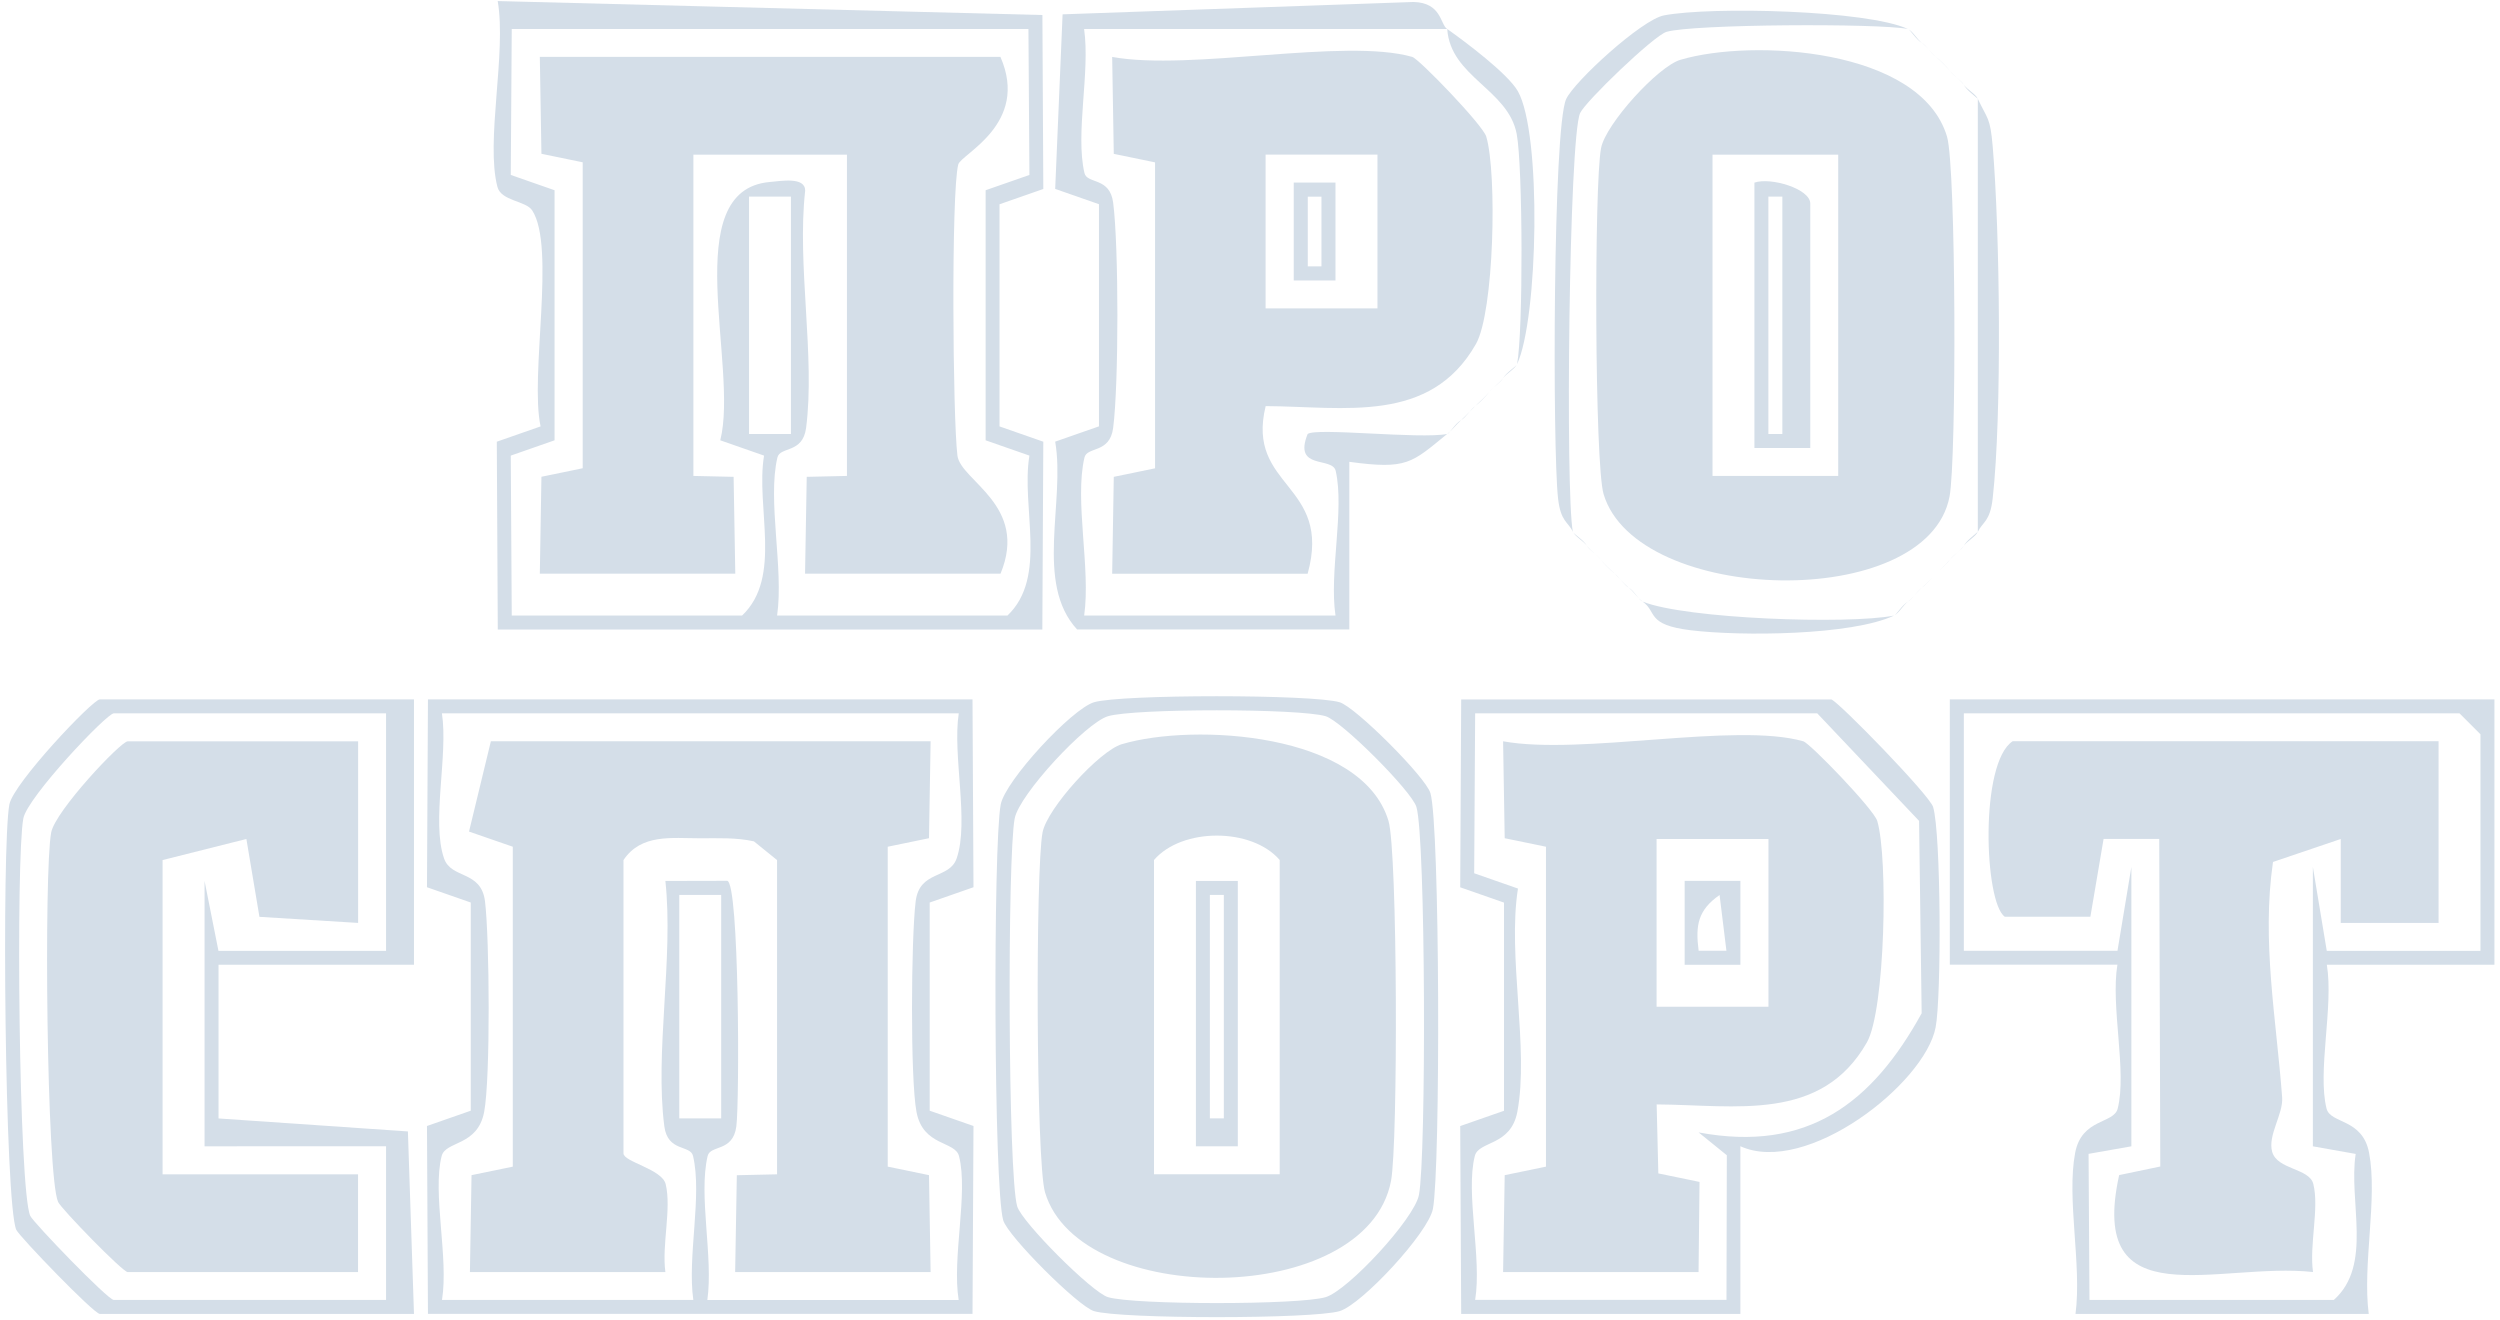 <svg width="358" height="189" viewBox="0 0 358 189" fill="none" xmlns="http://www.w3.org/2000/svg">
<path d="M71.282 90.152L71.142 63.252L77.412 61.062C75.842 53.772 79.612 35.362 76.212 30.132C75.312 28.742 71.762 28.802 71.232 26.762C69.512 20.202 72.552 7.632 71.272 0.152L149.272 2.152L149.402 27.062L143.132 29.252V61.062L149.402 63.252L149.262 90.152H71.282ZM147.262 4.152H73.282L73.142 25.052L79.412 27.242V63.052L73.142 65.242L73.282 88.142H106.272C112.082 82.612 108.182 72.672 109.412 65.242L103.142 63.052C105.832 52.462 96.982 27.212 110.232 26.062C111.842 25.922 115.302 25.282 115.302 27.302C114.102 37.932 116.762 51.062 115.432 61.282C114.952 64.982 111.702 63.902 111.322 65.522C109.872 71.712 112.252 81.392 111.282 88.142H144.272C150.082 82.612 146.182 72.672 147.412 65.242L141.142 63.052V27.242L147.412 25.052L147.272 4.152H147.262ZM113.262 28.152H107.262V62.152H113.262V28.152Z" fill="#D4DEE8"/>
<path d="M139.263 100.152L139.403 127.052L133.133 129.242V159.052L139.403 161.242L139.263 188.142H61.283L61.143 161.242L67.413 159.052V129.242L61.143 127.052L61.283 100.152H139.263ZM137.263 102.152H63.283C64.203 108.132 61.763 117.632 63.583 122.912C64.613 125.922 68.893 124.582 69.453 129.072C70.103 134.332 70.243 154.432 69.333 159.222C68.393 164.182 63.803 163.342 63.243 165.552C61.893 170.872 64.273 180.152 63.293 186.152H99.283C98.403 179.932 100.583 171.242 99.243 165.532C98.863 163.912 95.613 164.992 95.133 161.292C93.753 150.732 96.473 137.122 95.283 126.152L104.133 126.132C105.873 126.382 105.913 157.772 105.443 161.302C104.963 165.002 101.713 163.922 101.333 165.542C99.993 171.252 102.163 179.942 101.293 186.162H137.283C136.303 180.162 138.683 170.882 137.333 165.562C136.773 163.352 132.183 164.192 131.243 159.232C130.333 154.452 130.473 134.342 131.123 129.082C131.673 124.592 135.953 125.932 136.993 122.922C138.813 117.642 136.373 108.142 137.293 102.162L137.263 102.152ZM103.273 128.152H97.273V160.152H103.273V128.152Z" fill="#D4DEE8"/>
<path d="M59.282 100.152V138.152H31.293V160.162L58.412 162.022L59.282 188.152H14.293C13.443 188.152 2.763 177.062 2.333 176.112C0.683 172.482 0.223 121.062 1.343 115.192C1.923 112.152 13.283 100.152 14.293 100.152H59.282ZM55.282 102.152H16.293C15.283 102.152 3.923 114.152 3.343 117.192C2.253 122.902 2.683 170.472 4.333 174.112C4.763 175.062 15.443 186.152 16.293 186.152H55.282V164.142L29.293 164.152V126.152L31.282 136.162H55.282V102.152Z" fill="#D4DEE8"/>
<path d="M357.203 100.152V138.152H333.203C334.193 144.142 331.823 153.442 333.163 158.752C333.723 160.962 338.313 160.122 339.253 165.082C340.503 171.682 338.283 181.102 339.203 188.152H297.213C298.133 181.102 295.913 171.682 297.163 165.082C298.103 160.122 302.693 160.962 303.253 158.752C304.603 153.432 302.223 144.142 303.213 138.142H279.213V100.152H357.193H357.203ZM355.203 136.152V105.152L352.203 102.152H281.223V136.152H303.223L305.213 124.152V164.152L299.083 165.232L299.213 186.152H334.203C339.813 181.152 336.283 172.112 337.333 165.242L331.203 164.152V124.152L333.193 136.162H355.193L355.203 136.152Z" fill="#D4DEE8"/>
<path d="M262.232 100.152C263.252 100.442 276.313 113.862 276.823 115.562C277.963 119.392 278.022 142.762 277.182 147.112C275.632 155.202 258.672 168.422 249.222 164.142V188.152H209.242L209.103 161.252L215.373 159.062V129.252L209.103 127.062L209.242 100.162H262.232V100.152ZM260.232 102.152H211.242L211.103 125.052L217.373 127.242C215.843 136.892 218.992 150.182 217.282 159.212C216.342 164.172 211.752 163.332 211.192 165.542C209.842 170.862 212.222 180.142 211.242 186.142H247.232L247.282 165.432L243.242 162.162C258.852 165.082 268.112 157.942 275.182 145.102L274.812 117.552L260.222 102.142L260.232 102.152Z" fill="#D4DEE8"/>
<path d="M207.243 62.152C207.553 62.092 208.383 60.642 209.243 60.152C208.553 60.782 207.963 61.562 207.243 62.152Z" fill="#D4DEE8"/>
<path d="M217.243 52.152C218.133 47.602 218.073 23.822 217.193 19.192C215.973 12.772 207.713 11.042 207.243 4.152C209.943 6.062 215.923 10.562 217.353 13.052C220.793 19.082 220.273 45.682 217.243 52.152Z" fill="#D4DEE8"/>
<path d="M211.243 58.152C211.863 57.692 212.783 56.772 213.243 56.152C212.663 56.862 211.913 57.512 211.243 58.152Z" fill="#D4DEE8"/>
<path d="M213.243 56.152C213.833 55.432 214.723 54.862 215.243 54.152C214.843 54.852 213.783 55.432 213.243 56.152Z" fill="#D4DEE8"/>
<path d="M215.243 54.152C215.733 53.292 217.183 52.462 217.243 52.152C216.913 52.852 215.763 53.442 215.243 54.152Z" fill="#D4DEE8"/>
<path d="M207.243 4.153H155.243C156.133 10.363 153.963 19.073 155.293 24.773C155.673 26.393 158.923 25.313 159.403 29.013C160.213 35.233 160.213 55.053 159.403 61.283C158.923 64.983 155.673 63.903 155.293 65.523C153.843 71.713 156.213 81.393 155.253 88.143H191.243C190.323 81.943 192.553 73.083 191.273 67.433C190.803 65.343 185.153 67.363 187.253 62.153C188.363 61.193 203.323 62.913 207.233 62.143C202.123 66.313 201.503 67.263 193.223 66.133V90.143H154.243C148.123 83.503 152.583 71.833 151.103 63.243L157.373 61.053V29.243L151.103 27.053L152.163 2.053L202.423 0.283C206.423 0.393 206.223 3.443 207.223 4.153H207.243Z" fill="#D4DEE8"/>
<path d="M209.243 60.152C209.933 59.522 210.563 58.802 211.243 58.152C210.523 58.692 209.943 59.752 209.243 60.152Z" fill="#D4DEE8"/>
<path d="M156.663 100.562C160.523 99.412 187.983 99.412 191.833 100.562C194.113 101.242 204.153 111.282 204.833 113.562C206.203 118.152 206.293 167.372 205.193 173.112C204.533 176.542 195.013 186.802 191.833 187.752C187.973 188.902 160.513 188.902 156.663 187.752C154.383 187.072 144.343 177.032 143.663 174.752C142.293 170.162 142.203 120.942 143.303 115.202C143.963 111.772 153.483 101.512 156.663 100.562ZM158.663 102.562C155.483 103.512 145.963 113.762 145.303 117.202C144.243 122.742 144.333 168.262 145.663 172.752C146.343 175.032 156.373 185.072 158.663 185.752C162.453 186.882 186.043 186.882 189.833 185.752C193.013 184.802 202.533 174.552 203.193 171.112C204.253 165.572 204.163 120.052 202.833 115.562C202.153 113.282 192.123 103.242 189.833 102.562C186.043 101.432 162.453 101.432 158.663 102.562Z" fill="#D4DEE8"/>
<path d="M279.223 80.152C279.773 79.402 280.843 78.812 281.223 78.152C280.683 78.892 279.813 79.442 279.223 80.152Z" fill="#D4DEE8"/>
<path d="M275.223 84.152C275.913 83.642 276.583 82.792 277.223 82.152C276.563 82.812 275.943 83.562 275.223 84.152Z" fill="#D4DEE8"/>
<path d="M283.223 76.152V14.152C284.613 17.112 284.993 16.742 285.353 20.952C286.393 33.232 286.693 59.422 285.353 71.372C284.973 74.742 283.913 74.702 283.233 76.152H283.223Z" fill="#D4DEE8"/>
<path d="M277.223 8.152C276.473 7.592 275.873 6.522 275.223 6.152C275.963 6.692 276.513 7.562 277.223 8.152Z" fill="#D4DEE8"/>
<path d="M271.223 88.152C271.533 88.092 272.363 86.642 273.223 86.152C272.513 86.672 271.923 87.822 271.223 88.152Z" fill="#D4DEE8"/>
<path d="M275.223 6.152C274.363 5.662 273.533 4.212 273.223 4.152C273.923 4.482 274.513 5.632 275.223 6.152Z" fill="#D4DEE8"/>
<path d="M283.223 14.152C282.563 13.542 281.663 12.932 281.223 12.152C281.743 12.862 282.893 13.452 283.223 14.152Z" fill="#D4DEE8"/>
<path d="M281.223 12.152C280.853 11.502 279.783 10.902 279.223 10.152C279.813 10.862 280.673 11.412 281.223 12.152Z" fill="#D4DEE8"/>
<path d="M279.223 10.152C278.763 9.532 277.843 8.612 277.223 8.152C277.913 8.722 278.653 9.462 279.223 10.152Z" fill="#D4DEE8"/>
<path d="M273.223 86.152C273.883 85.772 274.473 84.702 275.223 84.152C274.513 84.742 273.963 85.612 273.223 86.152Z" fill="#D4DEE8"/>
<path d="M235.232 86.152C234.492 85.622 233.942 84.732 233.232 84.152C234.032 84.632 234.692 85.932 235.232 86.152Z" fill="#D4DEE8"/>
<path d="M229.243 80.152C228.663 79.432 227.793 78.892 227.243 78.152C227.613 78.812 228.683 79.402 229.243 80.152Z" fill="#D4DEE8"/>
<path d="M227.243 78.152C226.723 77.442 225.573 76.852 225.243 76.152C225.303 76.462 226.753 77.292 227.243 78.152Z" fill="#D4DEE8"/>
<path d="M231.232 82.152C230.562 81.512 229.812 80.872 229.232 80.152C229.722 80.802 230.592 81.602 231.232 82.152Z" fill="#D4DEE8"/>
<path d="M271.222 88.152C265.132 91.002 249.323 91.132 242.103 90.252C235.703 89.472 237.322 87.632 235.232 86.152C241.382 88.632 264.652 89.442 271.222 88.152Z" fill="#D4DEE8"/>
<path d="M277.223 82.152C277.863 81.512 278.713 80.842 279.223 80.152C278.633 80.872 277.883 81.492 277.223 82.152Z" fill="#D4DEE8"/>
<path d="M273.223 4.152C268.963 3.312 242.372 3.452 238.642 4.562C236.832 5.102 227.033 14.521 226.273 16.192C224.673 19.712 224.153 70.642 225.233 76.152C224.553 74.702 223.493 74.742 223.113 71.372C222.313 64.242 222.373 18.372 224.273 14.191C225.423 11.671 235.083 2.812 238.283 2.202C245.073 0.902 267.443 1.452 273.233 4.162L273.223 4.152Z" fill="#D4DEE8"/>
<path d="M233.232 84.152C232.512 83.562 231.902 82.802 231.232 82.152C231.942 82.752 232.582 83.762 233.232 84.152Z" fill="#D4DEE8"/>
<path d="M281.223 78.152C281.663 77.372 282.563 76.762 283.223 76.152C282.893 76.852 281.743 77.442 281.223 78.152Z" fill="#D4DEE8"/>
<path d="M143.263 8.153C147.463 17.753 137.603 22.073 137.223 23.552C136.193 27.523 136.433 59.812 137.103 65.233C137.553 68.862 147.343 72.333 143.273 82.153H115.283L115.523 68.283L121.283 68.153V22.153H99.293V68.153L105.053 68.283L105.293 82.153H77.303L77.533 68.273L83.443 67.052V23.243L77.533 22.023L77.303 8.143H143.283L143.263 8.153Z" fill="#D4DEE8"/>
<path d="M133.263 106.152L133.033 120.032L127.123 121.252V167.062L133.033 168.282L133.263 182.162H105.273L105.513 168.292L111.273 168.162V123.162L107.963 120.482C105.433 119.922 102.853 120.042 100.283 120.042C96.183 120.042 91.823 119.372 89.283 123.162V165.162C89.283 166.382 94.803 167.412 95.323 169.562C96.183 173.122 94.753 178.262 95.283 182.162H67.293L67.523 168.282L73.433 167.062V121.252L67.163 119.082L70.293 106.152H133.273H133.263Z" fill="#D4DEE8"/>
<path d="M51.282 106.152V132.162L37.152 131.292L35.282 120.142L23.282 123.162V168.162H51.272V182.162H18.282C17.572 182.162 8.762 173.102 8.322 172.122C6.662 168.472 6.272 124.762 7.332 119.202C7.922 116.122 17.292 106.162 18.282 106.162H51.272L51.282 106.152Z" fill="#D4DEE8"/>
<path d="M349.203 106.153V132.163H335.193V120.143L325.493 123.432C323.843 134.802 325.973 145.933 326.803 157.153C326.983 159.523 324.713 162.572 325.373 164.932C326.093 167.512 330.693 167.273 331.263 169.533C332.143 173.003 330.673 178.283 331.223 182.153C317.653 180.673 298.893 188.973 303.463 168.273L309.353 167.043L309.203 120.133H301.233L299.343 131.273H287.083C284.153 129.233 283.453 109.263 288.213 106.143H349.193L349.203 106.153Z" fill="#D4DEE8"/>
<path d="M258.233 106.153C259.183 106.423 268.323 115.883 268.823 117.563C270.403 122.873 269.953 144.673 267.343 149.263C260.813 160.753 248.543 158.223 237.233 158.153L237.473 168.033L243.373 169.253L243.233 182.163H215.243L215.473 168.283L221.383 167.063V121.253L215.473 120.033L215.243 106.153C226.513 108.203 248.503 103.373 258.233 106.153ZM253.243 120.143H237.223V144.163H253.243V120.143Z" fill="#D4DEE8"/>
<path d="M202.243 8.153C203.193 8.423 212.333 17.883 212.833 19.563C214.393 24.823 213.963 44.663 211.353 49.263C204.813 60.753 192.553 58.223 181.243 58.153C178.373 69.883 190.833 69.203 187.253 82.163H159.263L159.493 68.283L165.403 67.063V23.253L159.493 22.033L159.263 8.153C170.533 10.203 192.523 5.373 202.253 8.153H202.243ZM197.253 22.143H181.233V44.163H197.253V22.143Z" fill="#D4DEE8"/>
<path d="M160.662 106.563C170.932 103.503 195.063 104.883 198.833 117.563C200.133 121.923 200.213 163.793 199.193 169.113C195.703 187.323 154.602 187.343 149.652 170.753C148.352 166.393 148.273 124.523 149.293 119.203C149.953 115.763 157.432 107.523 160.652 106.563H160.662ZM183.253 168.153V123.153C179.253 118.493 169.253 118.493 165.253 123.153V168.153H183.253Z" fill="#D4DEE8"/>
<path d="M240.643 8.563C250.913 5.503 275.043 6.883 278.813 19.563C280.113 23.933 280.193 65.763 279.173 71.113C276.003 87.713 234.363 86.623 229.633 70.753C228.353 66.453 228.263 26.433 229.273 21.203C229.933 17.763 237.413 9.523 240.633 8.563H240.643ZM263.233 22.153H245.233V68.153H263.233V22.153Z" fill="#D4DEE8"/>
<path d="M249.223 126.143V138.163H241.243V126.143H249.223ZM247.223 136.143L246.243 128.163C243.163 130.323 242.763 132.453 243.243 136.143H247.223Z" fill="#D4DEE8"/>
<path d="M191.243 26.143V40.163H185.263V26.143H191.243ZM189.233 38.143V28.163H187.273V38.143H189.233Z" fill="#D4DEE8"/>
<path d="M177.253 126.152V164.152H171.253V126.152H177.253ZM175.253 160.152V128.152H173.253V160.152H175.253Z" fill="#D4DEE8"/>
<path d="M259.232 64.152H251.232V26.152C253.552 25.342 259.232 27.032 259.232 29.152V64.152ZM255.232 62.152V28.152H253.232V62.152H255.232Z" fill="#D4DEE8"/>
</svg>
